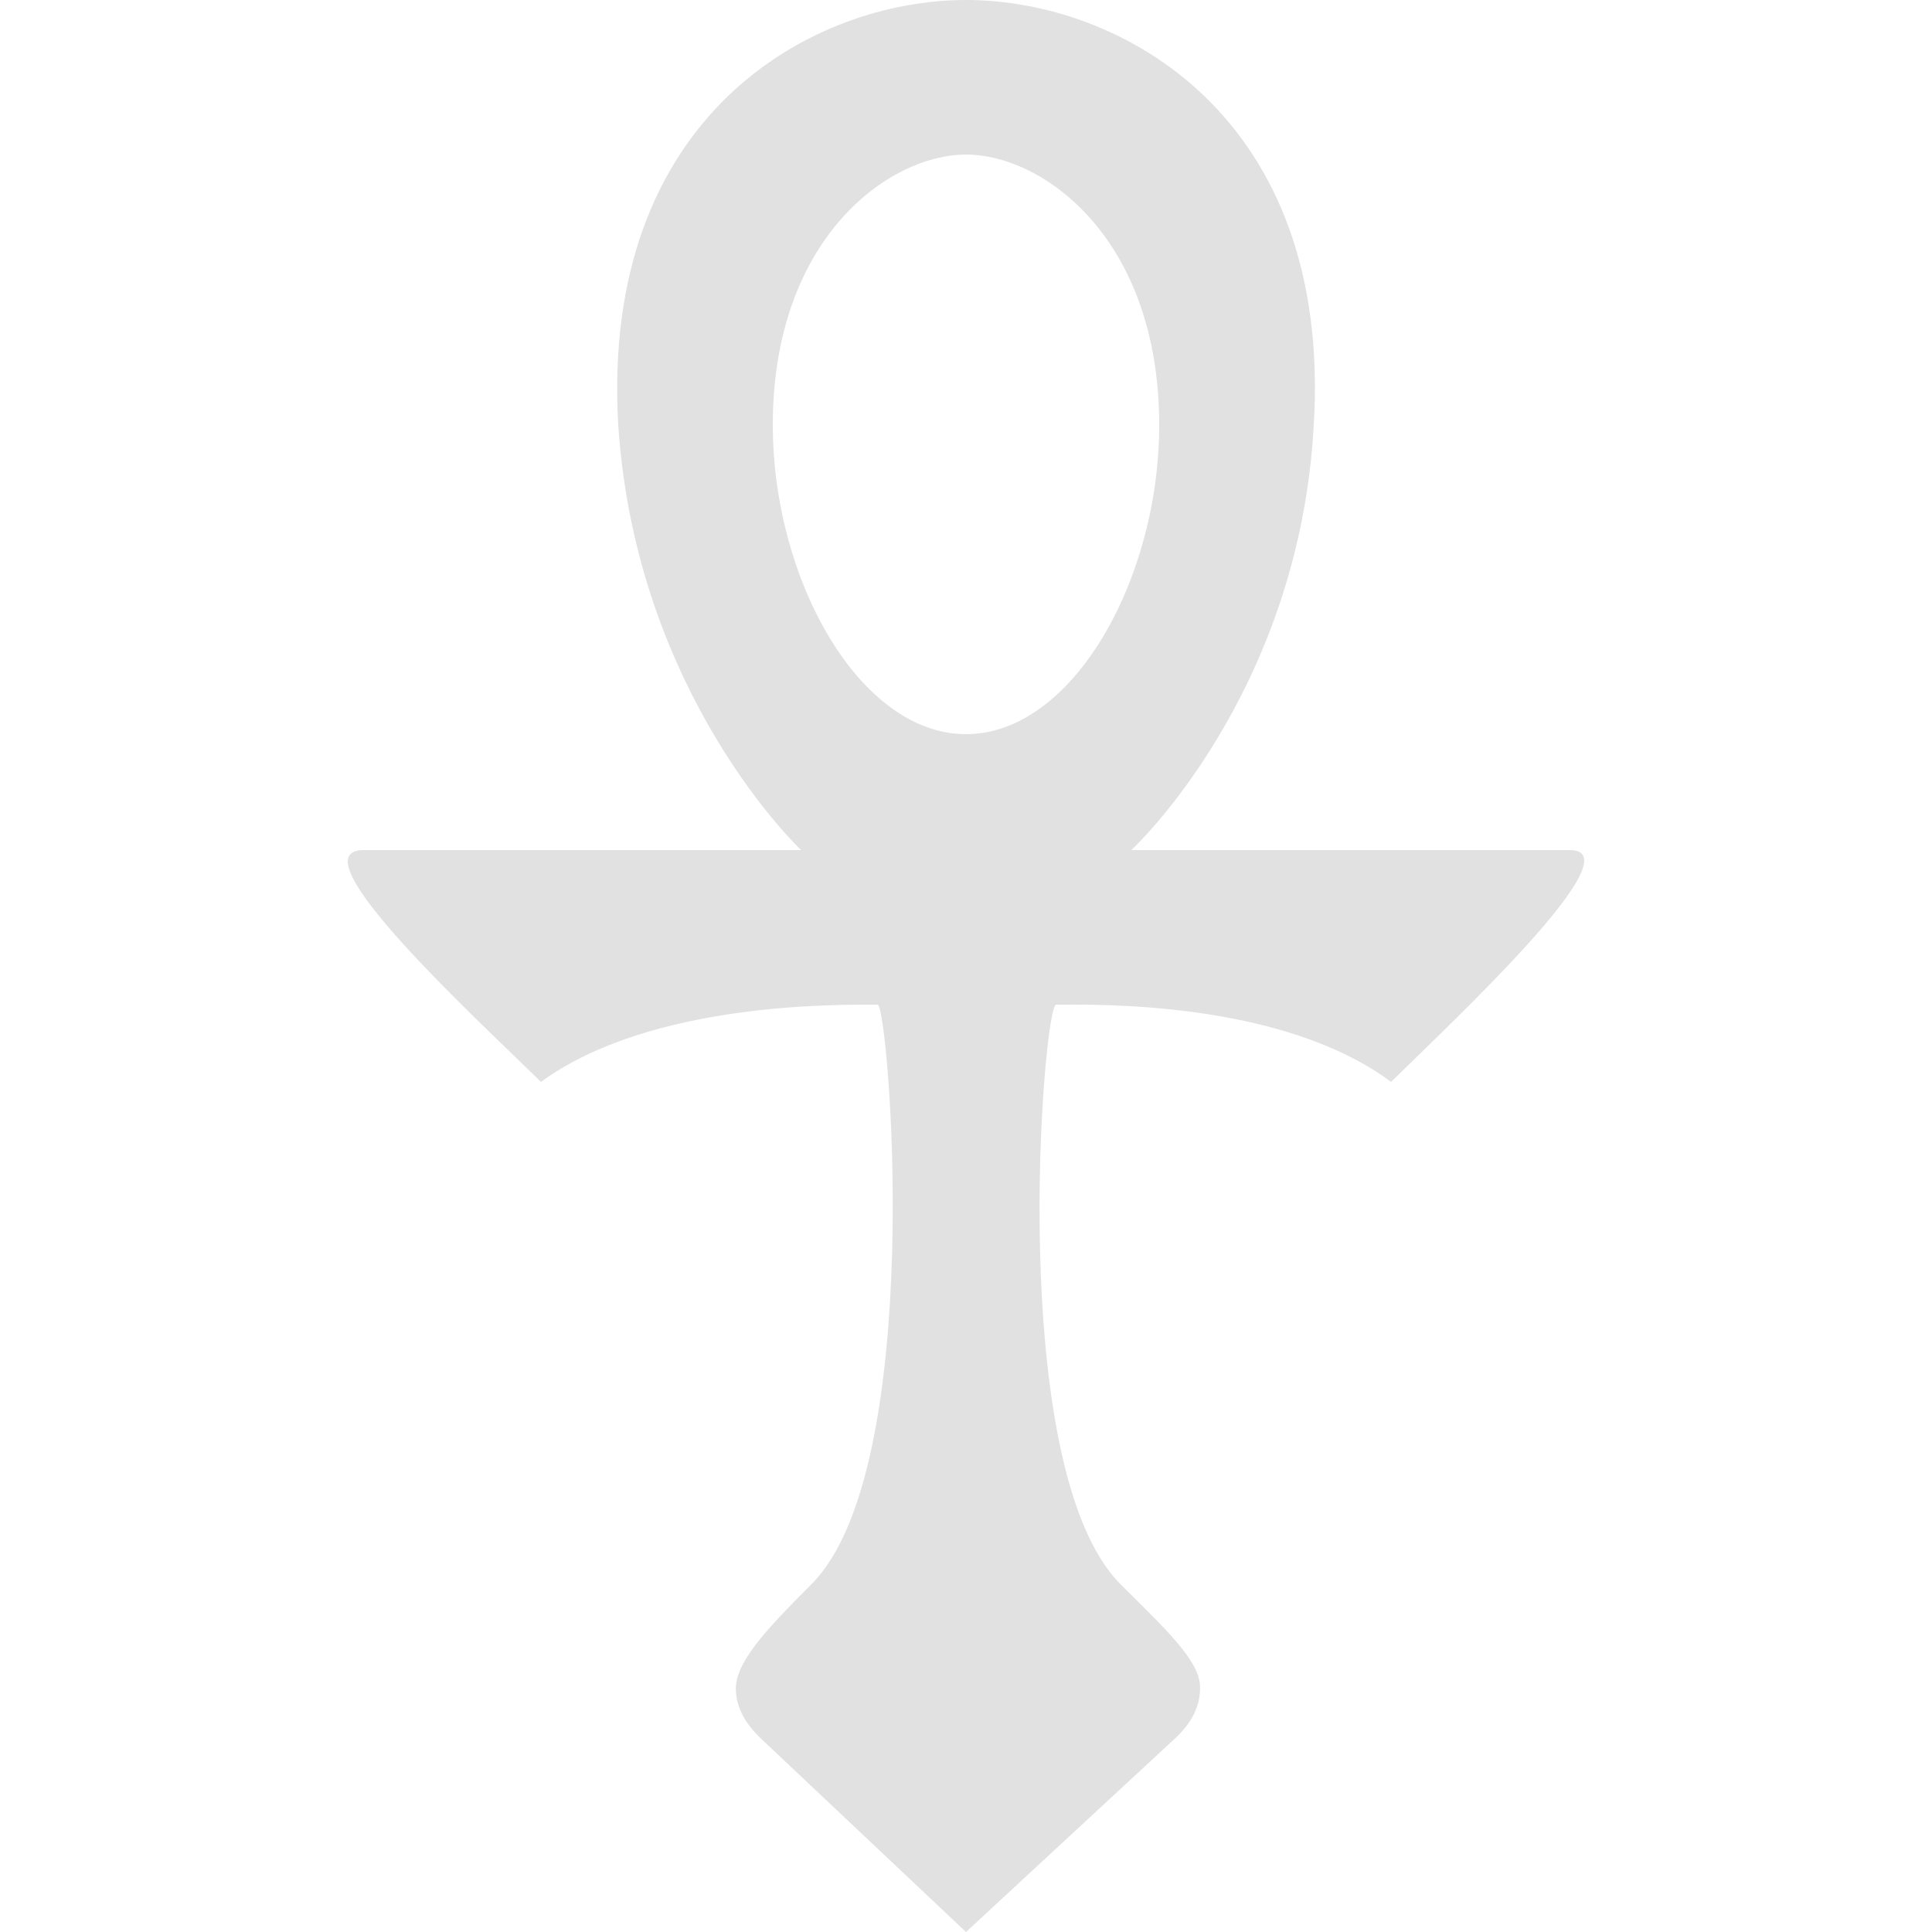 <svg xmlns="http://www.w3.org/2000/svg" style="isolation:isolate" width="16" height="16" version="1.1" id="svg111323"><defs id="defs111319"><style id="current-color-scheme" type="text/css"/></defs><path d="M8 0c1.28 0 3.035.96 2.88 3.52-.122 2.24-1.511 3.52-1.511 3.52h3.632c.55 0-.962 1.409-1.481 1.92-.908-.677-2.449-.64-2.774-.64-.106 0-.426 3.84.534 4.8.365.365.65.626.658.842.006.163-.067.306-.21.438L8 16l-1.696-1.6c-.132-.125-.206-.257-.21-.407-.006-.222.243-.49.626-.873.96-.96.64-4.8.548-4.8-.325 0-1.88-.024-2.788.64-.519-.511-2.057-1.92-1.467-1.92h3.622S5.268 5.76 5.12 3.52C4.972.96 6.72 0 8 0zM6.4 3.52c0 1.28.718 2.56 1.6 2.56.882 0 1.6-1.28 1.6-2.56 0-1.545-.96-2.24-1.6-2.24-.64 0-1.6.695-1.6 2.24z" fill="currentColor" color="#e1e1e1" id="path111321"/></svg>